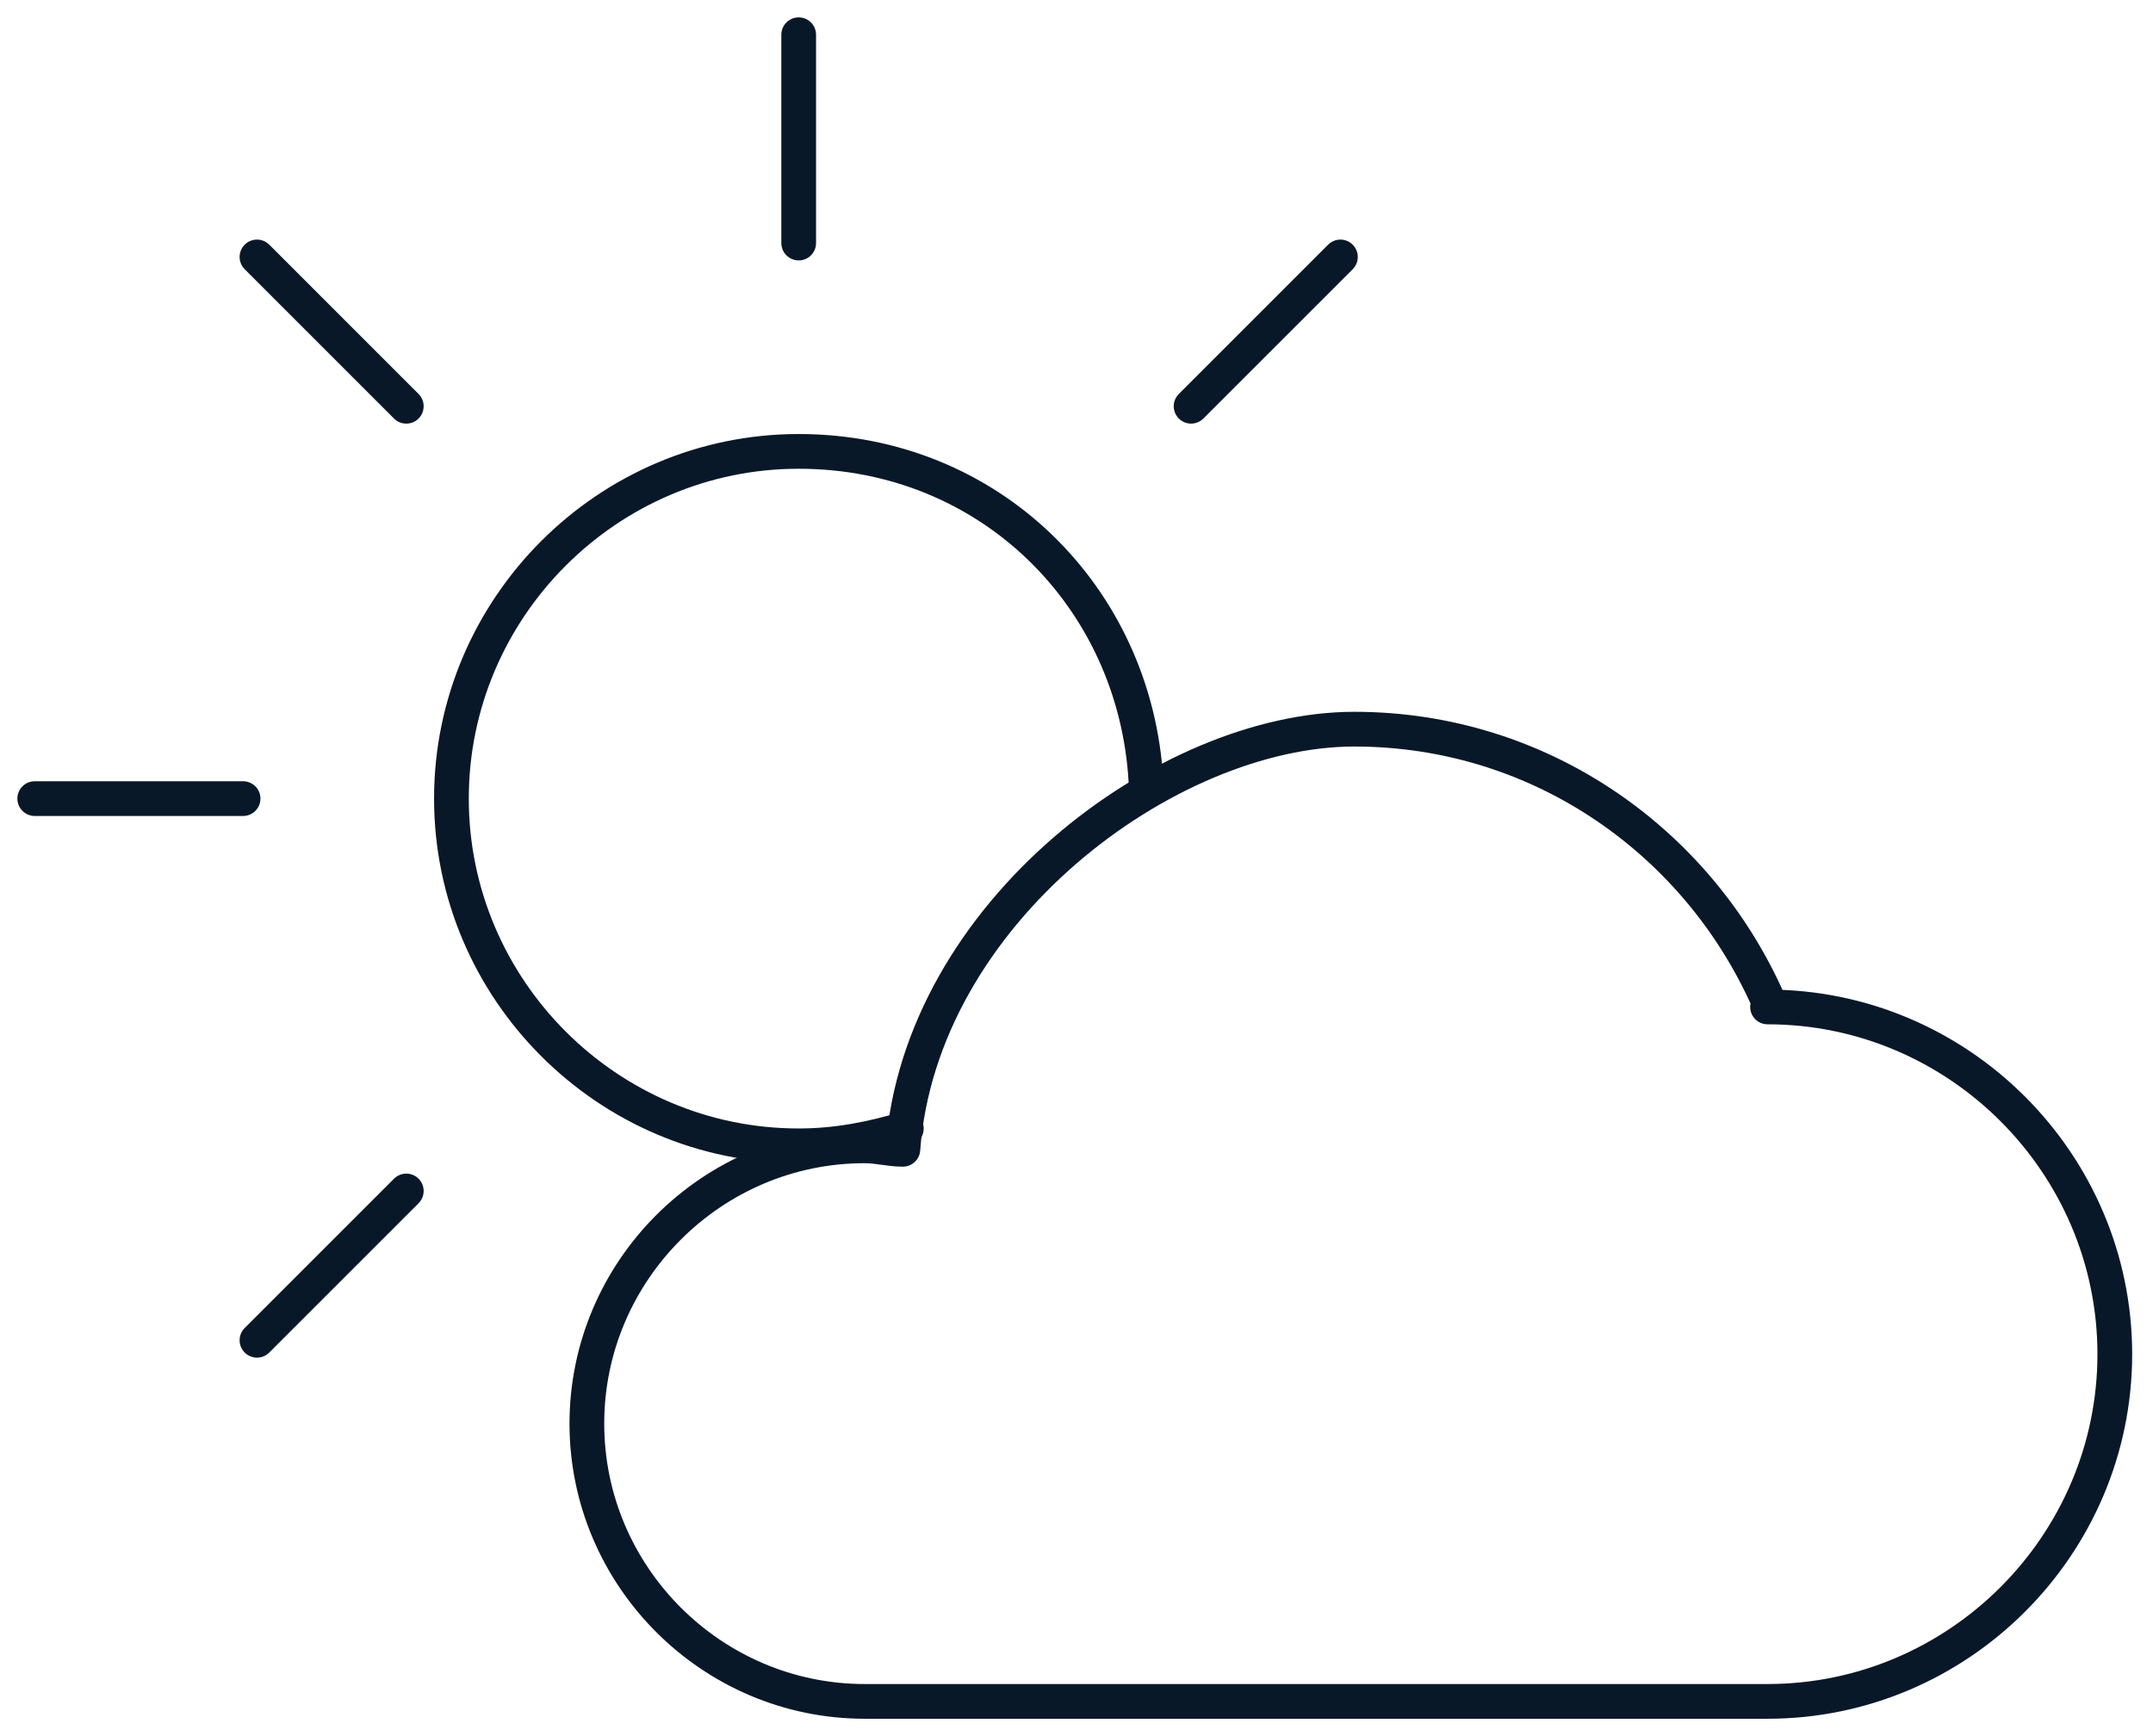 <?xml version="1.0" encoding="UTF-8"?>
<svg id="Layer_2" xmlns="http://www.w3.org/2000/svg" version="1.1" viewBox="0 0 62 50">
  <!-- Generator: Adobe Illustrator 29.2.1, SVG Export Plug-In . SVG Version: 2.1.0 Build 116)  -->
  <defs>
    <style>
      .st0 {
        fill: none;
        stroke: #091828;
        stroke-linecap: round;
        stroke-linejoin: round;
        stroke-width: 1px;
      }
    </style>
  </defs>
  <g id="Layer_1-2">
    <g>
      <path class="st0" d="M26.1,32.5c-1,.3-2,.5-3.1.5-5.5,0-10-4.5-10-10s4.5-10,10-10,9.7,4.2,10,9.5"/>
      <line class="st0" x1="23" y1="1" x2="23" y2="7"/>
      <line class="st0" x1="7" y1="23" x2="1" y2="23"/>
      <line class="st0" x1="7.4" y1="7.4" x2="11.7" y2="11.7"/>
      <line class="st0" x1="38.6" y1="7.4" x2="34.3" y2="11.7"/>
      <line class="st0" x1="11.7" y1="34.3" x2="7.4" y2="38.6"/>
      <path class="st0" d="M51,29c-2-4.7-6.6-8-12-8s-12.5,5.3-13,12.1c-.4,0-.7-.1-1.1-.1-4.4,0-8,3.6-8,8s3.6,8,8,8h26c5.5,0,10-4.5,10-10s-4.5-10-10-10h0Z"/>
    </g>
  </g>
</svg>